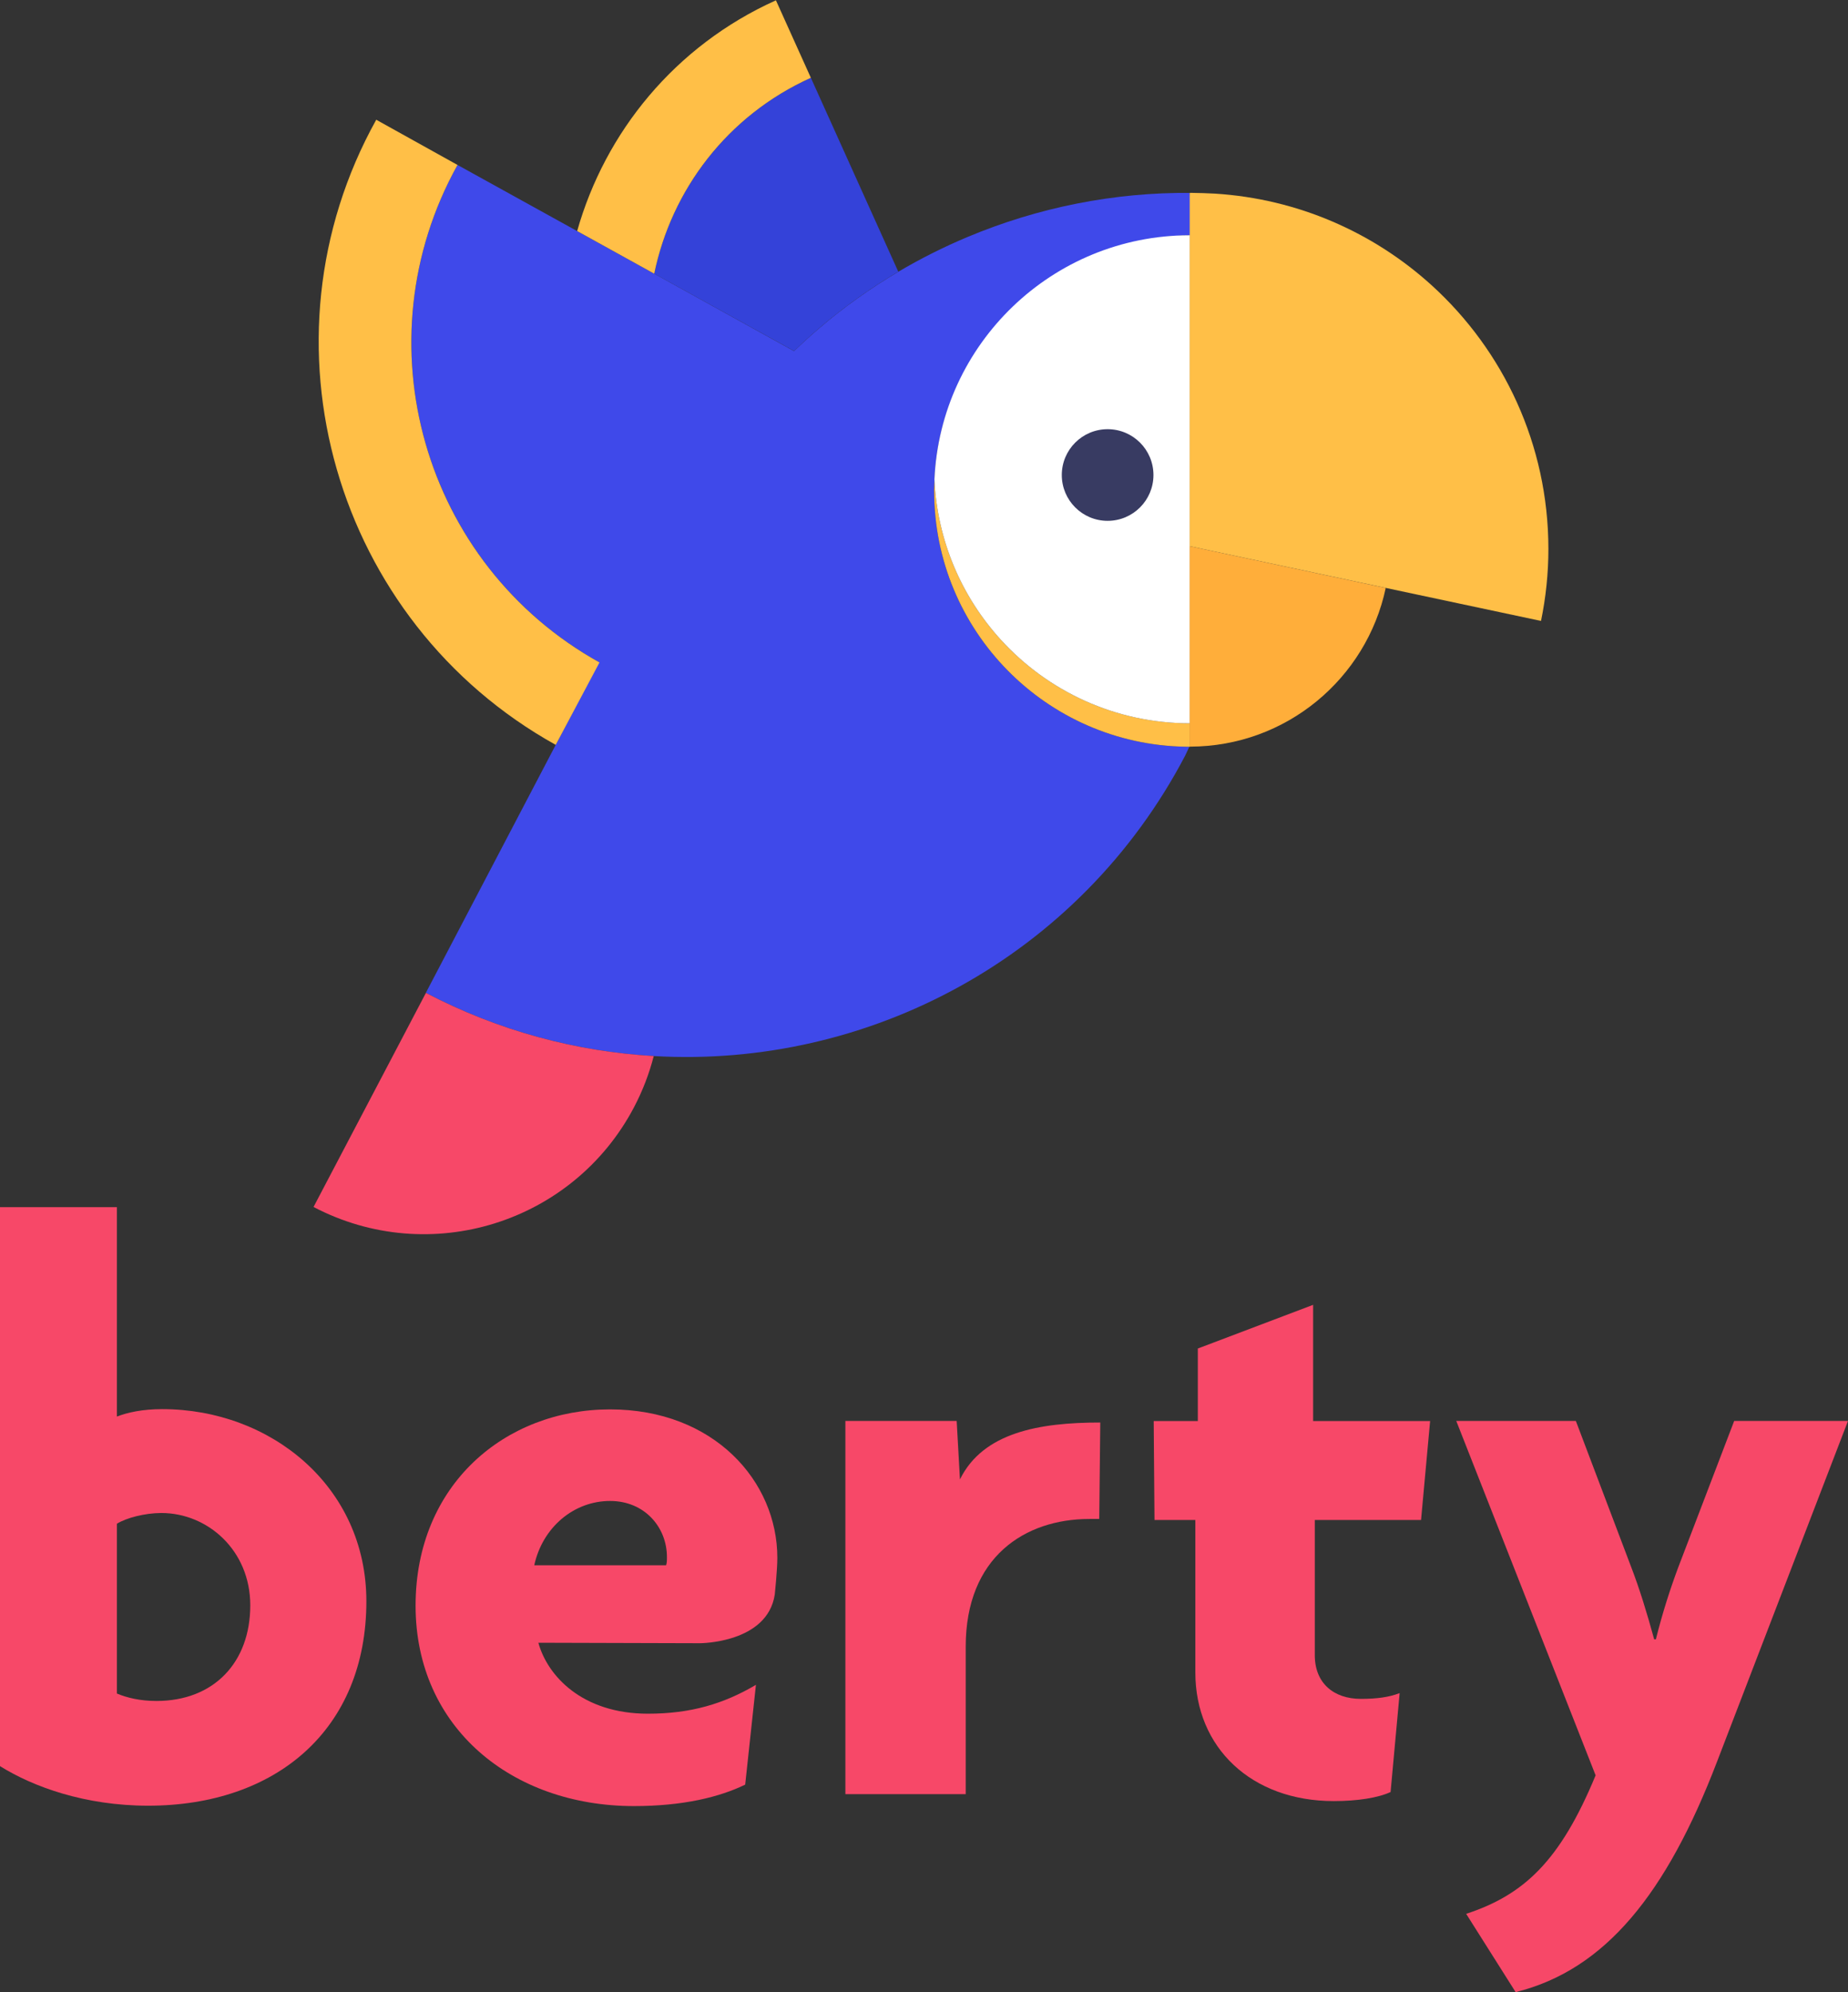 <svg xmlns="http://www.w3.org/2000/svg" xmlns:xlink="http://www.w3.org/1999/xlink" width="4560" height="4916" version="1.1" viewBox="0 0 4560 4916"><rect x="0" y="0" width="4560" height="4916" fill="#333333" stroke="none"/><title>berty_logotype_square</title><desc>Created with Sketch.</desc><g id="Page-1" fill="none" fill-rule="evenodd" stroke="none" stroke-width="1"><g id="berty_logotype_square" fill-rule="nonzero"><g id="Group" fill="#F74868" transform="translate(0, 2979)"><path id="Shape" d="M400.213,498.324 C351.393,498.324 314.833,506.526 288.47,516.63 L288.47,0 L0,0 L0,1379.273 C81.312,1430.116 209.274,1476.939 365.659,1476.939 C680.6,1476.939 904.032,1289.755 904.032,972.368 C903.977,689.582 668.341,498.324 400.213,498.324 Z M386.001,1218.488 C345.372,1218.488 312.88,1210.395 288.47,1200.183 L288.47,781.164 C310.819,766.933 357.523,754.657 398.151,754.657 C511.956,754.657 617.569,846.239 617.569,982.526 C617.569,1122.941 528.174,1218.488 386.001,1218.488 Z"/><path id="Shape" d="M2368.702,671.765 L2360.609,527.41 L2086.008,527.41 L2086.008,1448.481 L2382.932,1448.481 L2382.932,1084.526 C2382.932,862.918 2529.357,769.377 2688.002,769.377 C2702.232,769.377 2708.369,769.377 2712.442,769.377 L2714.941,531.373 C2564.388,531.319 2425.675,555.858 2368.702,671.765 Z"/><path id="Shape" d="M3240.236,240.939 L2955.688,348.767 L2955.688,527.755 L2846.798,527.755 L2848.753,771.929 L2949.555,771.929 L2949.555,1148.266 C2949.555,1333.392 3087.757,1465.556 3291.044,1465.556 C3350.048,1465.556 3400.856,1457.462 3431.309,1443.176 L3453.673,1199.11 C3427.292,1209.323 3396.785,1213.343 3358.136,1213.343 C3290.989,1213.343 3244.307,1174.666 3244.307,1105.515 L3244.307,771.929 L3506.49,771.929 L3528.854,527.755 L3240.181,527.755 L3240.181,240.939 L3240.236,240.939 Z"/><path id="Shape" d="M4279.152,527.465 L4140.82,889.502 C4120.445,944.411 4102.135,1001.383 4085.889,1066.448 L4081.76,1066.448 C4063.45,999.374 4045.139,940.337 4024.819,887.493 L3888.443,527.41 L3593.36,527.41 L3937.234,1402.036 C3849.758,1613.632 3760.271,1696.999 3617.81,1743.816 L3739.896,1937 C3961.684,1882.091 4112.295,1692.98 4236.392,1369.504 L4560,527.41 L4279.152,527.41 L4279.152,527.465 Z"/><path id="Shape" d="M1505.33,498.953 C1247.124,498.953 1025.455,684.144 1025.455,983.339 C1025.455,1284.491 1263.357,1477.887 1564.29,1477.887 C1686.281,1477.887 1775.807,1455.499 1838.784,1424.96 L1865.278,1178.692 C1785.959,1225.478 1704.577,1249.931 1598.873,1249.931 C1436.218,1249.931 1350.765,1156.303 1328.451,1074.848 L1727.325,1075.989 C1727.325,1075.989 1893.346,1075.989 1911.751,956.006 C1911.751,956.006 1918.103,895.254 1918.103,865.313 C1918.103,676.047 1761.528,498.953 1505.33,498.953 Z M1643.609,883.68 L1318.299,883.68 C1338.658,790.052 1415.913,724.953 1505.385,724.953 C1590.838,724.953 1645.672,790.052 1645.672,863.302 C1645.672,871.399 1645.672,877.539 1643.609,883.68 Z"/></g><g id="Group" transform="translate(773, 0)"><g id="Shape" transform="translate(241.905, 406.955)"><path id="Path" fill="#3F49EA" d="M1290.159,804.709 C1290.159,795.034 1290.348,785.358 1290.823,775.777 C1305.906,441.106 1589.077,174.45 1927.269,173.691 C1927.649,111.178 1920.629,70.577 1920.629,69.154 C1921.862,69.154 1923.095,69.059 1924.234,69.059 C1734.22,67.257 1546.483,104.917 1372.786,177.77 C1313.97,202.434 1256.861,231.082 1201.745,263.62 C1132.494,304.505 1066.563,351.462 1004.806,404.489 C984.22,422.133 964.109,440.442 944.472,459.414 L599.449,268.458 L409.341,163.351 L114.027,0.095 C-128.067,435.509 28.365,984.567 463.224,1227.127 L35.859,2043.125 C35.954,2043.125 35.954,2043.22 36.049,2043.22 C216.196,2137.512 407.633,2187.979 598.216,2199.077 C1126.233,2229.907 1648.368,1956.327 1909.72,1457.356 L1919.775,1435.822 C1916.645,1435.822 1913.419,1435.822 1910.289,1435.727 C1566.879,1429.846 1290.159,1149.625 1290.159,804.709 Z"/><path id="Path" fill="#FFBF47" d="M1454.464,1171.538 C1358.461,1066.053 1297.653,927.934 1290.823,775.777 C1290.348,785.358 1290.159,795.034 1290.159,804.709 C1290.159,1149.625 1566.784,1429.941 1910.384,1435.727 C1914.083,1435.822 1917.688,1435.822 1921.388,1435.822 L1921.388,1377.862 C1736.402,1377.957 1569.914,1298.368 1454.464,1171.538 Z"/><path id="Path" fill="#FFF" d="M1919.87,173.596 C1581.678,174.355 1306.001,441.106 1290.823,775.777 C1297.653,927.934 1358.461,1066.053 1454.464,1171.538 C1569.914,1298.368 1736.307,1377.957 1921.388,1377.957 L1921.388,173.502 C1920.914,173.502 1920.439,173.502 1919.87,173.596 Z"/></g><g><path id="Shape" fill="#FFBF47" d="M355.932,407.05 L155.388,295.493 C-148.463,841.99 51.796,1534.289 598.311,1838.13 L706.267,1634.747 C270.459,1392.471 113.648,842.844 355.932,407.05 Z"/><g id="Shape" transform="translate(2161.965, 475.256)"><path id="Path" fill="#FFAE3A" d="M0.569,872.63 L0.569,1367.238 C0.759,1367.238 1.044,1367.238 1.233,1367.238 C238.774,1366.953 437.041,1199.143 484.379,975.65 L0.569,872.63 Z"/><path id="Path" fill="#FFBF47" d="M597.552,228.616 C454.401,98.656 268.182,15.462 62.895,2.561 C43.353,1.518 23.811,0.854 4.269,0.664 C3.036,0.664 1.802,0.759 0.664,0.759 C0.664,3.984 0.664,872.63 0.664,872.63 L867.537,1057.041 C879.395,999.555 885.751,940.077 885.751,879.081 C885.561,621.247 774.475,389.311 597.552,228.616 Z"/></g><g id="Shape"><g id="Group" transform="translate(650.771, 0)"><path id="Path" fill="#3442D9" d="M792.784,670.48 L577.061,192 C370.351,285.248 232.987,469.09 190.583,675.413 L535.7,866.18 C614.059,790.385 700.575,724.931 792.784,670.48 Z"/><path id="Path" fill="#FFBF47" d="M190.583,675.413 C233.082,469.09 370.351,285.248 577.061,192 L490.83,0.759 C241.525,113.17 69.441,326.228 0.379,570.212 L190.583,675.413 Z"/></g><path id="Path" fill="#F74868" d="M0.664,2978.459 C287.155,3128.814 641.285,3018.49 791.645,2732.009 C813.085,2691.123 829.117,2648.91 840.121,2606.033 C649.443,2594.934 458.101,2544.468 277.953,2450.175 L0.664,2978.459 Z"/></g><ellipse id="Oval" cx="1960.093" cy="1172.202" fill="#383B62" rx="113.079" ry="113.075"/></g></g></g></g></svg>